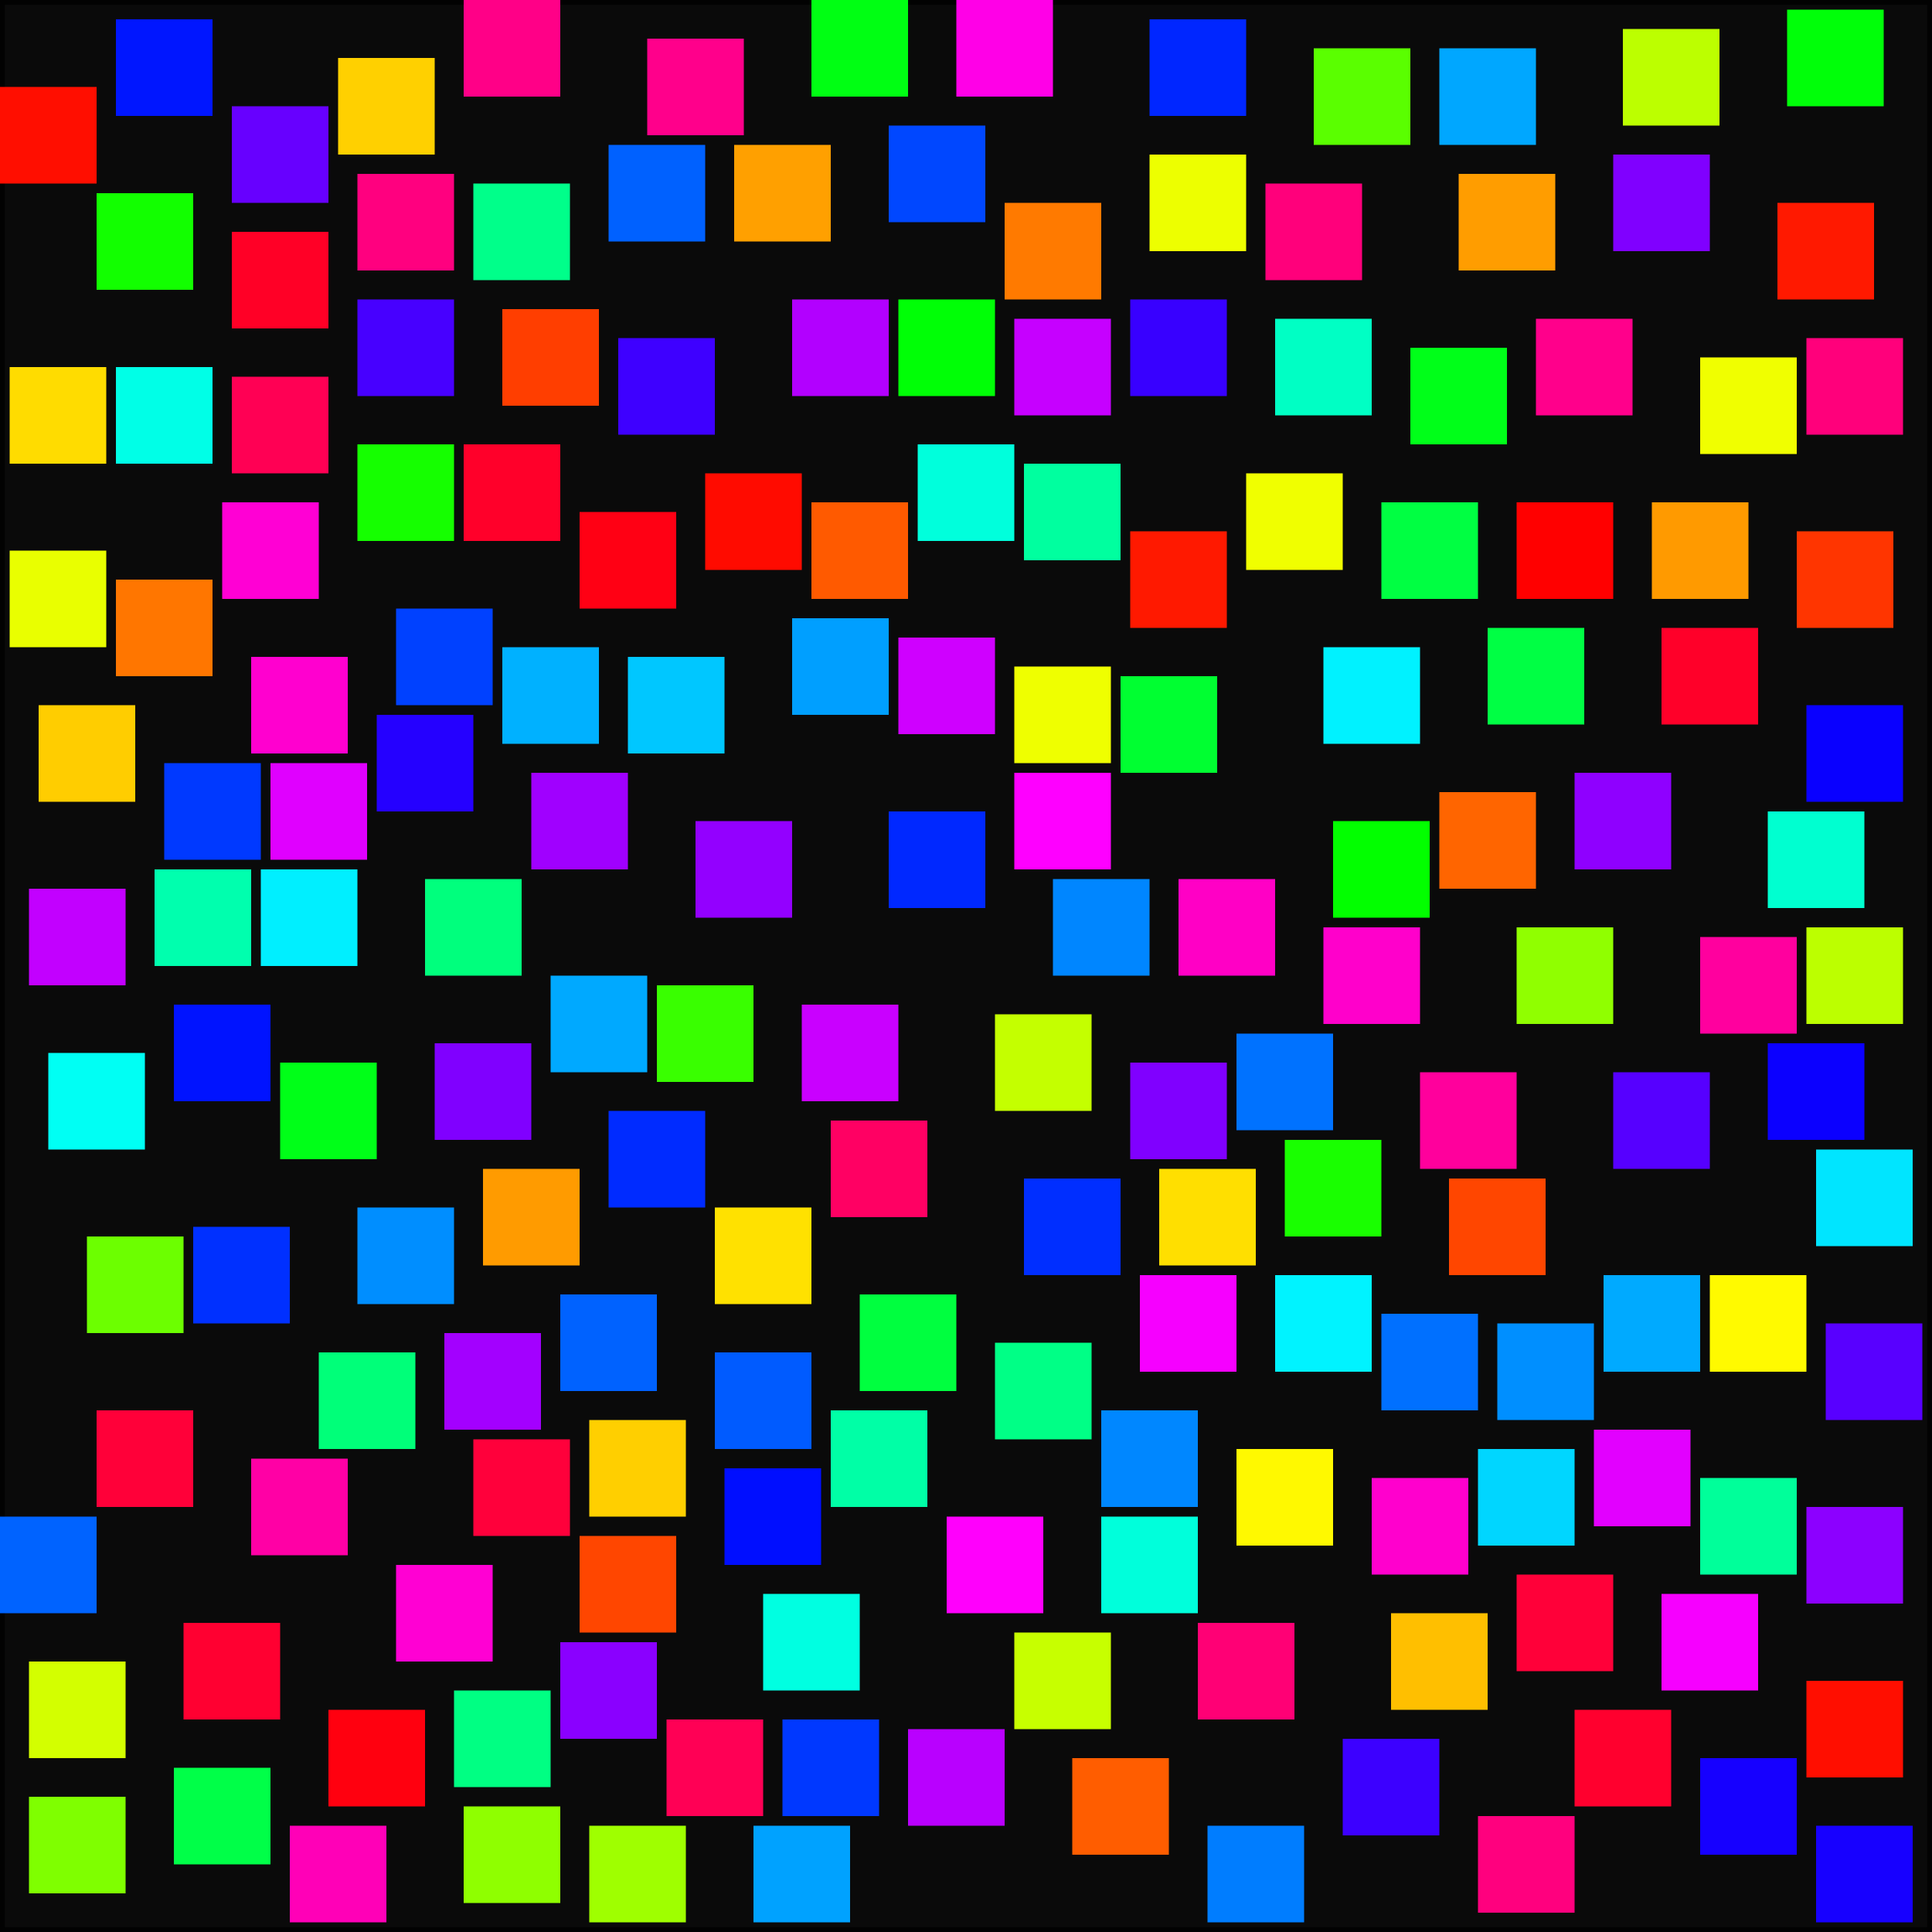 <?xml version='1.0' encoding='UTF-8' standalone='no'?>
<svg xmlns="http://www.w3.org/2000/svg" xmlns:xlink="http://www.w3.org/1999/xlink" version="1.1" width="100%" viewBox="0 0 200 200">
  <rect x="0" y="0" width="200" height="200" fill="#333333" stroke="none"/>
  <rect x="0" y="0" width="200" height="200" fill="black" stroke="black" stroke-width="1" id="border" opacity="0.8"/>
  <rect x="93" y="66" width="10" height="10" fill="#cf00ff" stroke="None" stroke-width="0.5"/>
  <rect x="104" y="21" width="10" height="10" fill="#ff7a00" stroke="None" stroke-width="0.5"/>
  <rect x="150" y="122" width="10" height="10" fill="#ff4600" stroke="None" stroke-width="0.5"/>
  <rect x="86" y="146" width="10" height="10" fill="#00ffa6" stroke="None" stroke-width="0.5"/>
  <rect x="86" y="116" width="10" height="10" fill="#ff0063" stroke="None" stroke-width="0.5"/>
  <rect x="79" y="165" width="10" height="10" fill="#00ffe1" stroke="None" stroke-width="0.5"/>
  <rect x="136" y="5" width="10" height="10" fill="#5aff00" stroke="None" stroke-width="0.5"/>
  <rect x="163" y="80" width="10" height="10" fill="#8f00ff" stroke="None" stroke-width="0.5"/>
  <rect x="81" y="178" width="10" height="10" fill="#0038ff" stroke="None" stroke-width="0.5"/>
  <rect x="105" y="33" width="10" height="10" fill="#c600ff" stroke="None" stroke-width="0.5"/>
  <rect x="23" y="52" width="10" height="10" fill="#ff00d4" stroke="None" stroke-width="0.5"/>
  <rect x="93" y="31" width="10" height="10" fill="#00ff06" stroke="None" stroke-width="0.5"/>
  <rect x="106" y="122" width="10" height="10" fill="#002eff" stroke="None" stroke-width="0.5"/>
  <rect x="177" y="132" width="10" height="10" fill="#fffa00" stroke="None" stroke-width="0.5"/>
  <rect x="60" y="53" width="10" height="10" fill="#ff0014" stroke="None" stroke-width="0.5"/>
  <rect x="111" y="182" width="10" height="10" fill="#ff5d00" stroke="None" stroke-width="0.5"/>
  <rect x="185" y="1" width="10" height="10" fill="#00ff09" stroke="None" stroke-width="0.5"/>
  <rect x="48" y="46" width="10" height="10" fill="#ff002a" stroke="None" stroke-width="0.5"/>
  <rect x="92" y="84" width="10" height="10" fill="#0028ff" stroke="None" stroke-width="0.5"/>
  <rect x="157" y="96" width="10" height="10" fill="#90ff00" stroke="None" stroke-width="0.5"/>
  <rect x="176" y="182" width="10" height="10" fill="#1600ff" stroke="None" stroke-width="0.5"/>
  <rect x="12" y="2" width="10" height="10" fill="#0016ff" stroke="None" stroke-width="0.5"/>
  <rect x="83" y="104" width="10" height="10" fill="#c900ff" stroke="None" stroke-width="0.5"/>
  <rect x="3" y="172" width="10" height="10" fill="#d3ff00" stroke="None" stroke-width="0.5"/>
  <rect x="132" y="132" width="10" height="10" fill="#00f3ff" stroke="None" stroke-width="0.5"/>
  <rect x="49" y="19" width="10" height="10" fill="#00ff8a" stroke="None" stroke-width="0.5"/>
  <rect x="172" y="165" width="10" height="10" fill="#f600ff" stroke="None" stroke-width="0.5"/>
  <rect x="149" y="5" width="10" height="10" fill="#00a7ff" stroke="None" stroke-width="0.5"/>
  <rect x="18" y="104" width="10" height="10" fill="#0013ff" stroke="None" stroke-width="0.5"/>
  <rect x="139" y="180" width="10" height="10" fill="#3c00ff" stroke="None" stroke-width="0.5"/>
  <rect x="149" y="82" width="10" height="10" fill="#ff6500" stroke="None" stroke-width="0.5"/>
  <rect x="153" y="150" width="10" height="10" fill="#00d6ff" stroke="None" stroke-width="0.5"/>
  <rect x="116" y="70" width="10" height="10" fill="#00ff31" stroke="None" stroke-width="0.5"/>
  <rect x="49" y="149" width="10" height="10" fill="#ff003b" stroke="None" stroke-width="0.5"/>
  <rect x="92" y="13" width="10" height="10" fill="#0047ff" stroke="None" stroke-width="0.5"/>
  <rect x="68" y="102" width="10" height="10" fill="#39ff00" stroke="None" stroke-width="0.5"/>
  <rect x="5" y="109" width="10" height="10" fill="#00fff4" stroke="None" stroke-width="0.5"/>
  <rect x="72" y="85" width="10" height="10" fill="#9300ff" stroke="None" stroke-width="0.5"/>
  <rect x="184" y="21" width="10" height="10" fill="#ff1900" stroke="None" stroke-width="0.5"/>
  <rect x="168" y="3" width="10" height="10" fill="#bcff00" stroke="None" stroke-width="0.5"/>
  <rect x="10" y="20" width="10" height="10" fill="#12ff00" stroke="None" stroke-width="0.5"/>
  <rect x="105" y="169" width="10" height="10" fill="#c7ff00" stroke="None" stroke-width="0.5"/>
  <rect x="155" y="137" width="10" height="10" fill="#008fff" stroke="None" stroke-width="0.5"/>
  <rect x="64" y="35" width="10" height="10" fill="#3e00ff" stroke="None" stroke-width="0.5"/>
  <rect x="48" y="0" width="10" height="10" fill="#ff0087" stroke="None" stroke-width="0.5"/>
  <rect x="165" y="148" width="10" height="10" fill="#e200ff" stroke="None" stroke-width="0.5"/>
  <rect x="44" y="91" width="10" height="10" fill="#00ff7d" stroke="None" stroke-width="0.5"/>
  <rect x="10" y="146" width="10" height="10" fill="#ff0039" stroke="None" stroke-width="0.5"/>
  <rect x="176" y="153" width="10" height="10" fill="#00ff9a" stroke="None" stroke-width="0.5"/>
  <rect x="26" y="68" width="10" height="10" fill="#ff00cf" stroke="None" stroke-width="0.5"/>
  <rect x="50" y="121" width="10" height="10" fill="#ff9b00" stroke="None" stroke-width="0.5"/>
  <rect x="26" y="151" width="10" height="10" fill="#ff00a5" stroke="None" stroke-width="0.5"/>
  <rect x="24" y="39" width="10" height="10" fill="#ff0054" stroke="None" stroke-width="0.5"/>
  <rect x="128" y="107" width="10" height="10" fill="#0072ff" stroke="None" stroke-width="0.5"/>
  <rect x="74" y="140" width="10" height="10" fill="#005bff" stroke="None" stroke-width="0.5"/>
  <rect x="52" y="67" width="10" height="10" fill="#00b1ff" stroke="None" stroke-width="0.5"/>
  <rect x="37" y="18" width="10" height="10" fill="#ff007f" stroke="None" stroke-width="0.5"/>
  <rect x="84" y="0" width="10" height="10" fill="#00ff13" stroke="None" stroke-width="0.5"/>
  <rect x="9" y="128" width="10" height="10" fill="#6cff00" stroke="None" stroke-width="0.5"/>
  <rect x="29" y="110" width="10" height="10" fill="#00ff18" stroke="None" stroke-width="0.5"/>
  <rect x="109" y="91" width="10" height="10" fill="#0086ff" stroke="None" stroke-width="0.5"/>
  <rect x="16" y="90" width="10" height="10" fill="#00ffae" stroke="None" stroke-width="0.5"/>
  <rect x="157" y="52" width="10" height="10" fill="#ff0000" stroke="None" stroke-width="0.5"/>
  <rect x="76" y="15" width="10" height="10" fill="#ffa000" stroke="None" stroke-width="0.5"/>
  <rect x="103" y="105" width="10" height="10" fill="#c4ff00" stroke="None" stroke-width="0.5"/>
  <rect x="41" y="162" width="10" height="10" fill="#ff00d3" stroke="None" stroke-width="0.5"/>
  <rect x="122" y="91" width="10" height="10" fill="#ff00c5" stroke="None" stroke-width="0.5"/>
  <rect x="19" y="168" width="10" height="10" fill="#ff0031" stroke="None" stroke-width="0.5"/>
  <rect x="37" y="125" width="10" height="10" fill="#008eff" stroke="None" stroke-width="0.5"/>
  <rect x="94" y="179" width="10" height="10" fill="#b900ff" stroke="None" stroke-width="0.5"/>
  <rect x="24" y="11" width="10" height="10" fill="#6700ff" stroke="None" stroke-width="0.5"/>
  <rect x="144" y="167" width="10" height="10" fill="#ffbf00" stroke="None" stroke-width="0.5"/>
  <rect x="163" y="177" width="10" height="10" fill="#ff002e" stroke="None" stroke-width="0.5"/>
  <rect x="187" y="96" width="10" height="10" fill="#bcff00" stroke="None" stroke-width="0.5"/>
  <rect x="12" y="60" width="10" height="10" fill="#ff7600" stroke="None" stroke-width="0.5"/>
  <rect x="167" y="16" width="10" height="10" fill="#8000ff" stroke="None" stroke-width="0.5"/>
  <rect x="128" y="150" width="10" height="10" fill="#fff900" stroke="None" stroke-width="0.5"/>
  <rect x="138" y="85" width="10" height="10" fill="#02ff00" stroke="None" stroke-width="0.5"/>
  <rect x="151" y="18" width="10" height="10" fill="#ff9d00" stroke="None" stroke-width="0.5"/>
  <rect x="48" y="187" width="10" height="10" fill="#8fff00" stroke="None" stroke-width="0.5"/>
  <rect x="84" y="52" width="10" height="10" fill="#ff5a00" stroke="None" stroke-width="0.5"/>
  <rect x="28" y="79" width="10" height="10" fill="#e000ff" stroke="None" stroke-width="0.5"/>
  <rect x="46" y="138" width="10" height="10" fill="#a300ff" stroke="None" stroke-width="0.5"/>
  <rect x="142" y="153" width="10" height="10" fill="#ff00cd" stroke="None" stroke-width="0.5"/>
  <rect x="67" y="4" width="10" height="10" fill="#ff008b" stroke="None" stroke-width="0.5"/>
  <rect x="75" y="152" width="10" height="10" fill="#000eff" stroke="None" stroke-width="0.5"/>
  <rect x="47" y="175" width="10" height="10" fill="#00ff83" stroke="None" stroke-width="0.5"/>
  <rect x="20" y="127" width="10" height="10" fill="#0030ff" stroke="None" stroke-width="0.5"/>
  <rect x="137" y="67" width="10" height="10" fill="#00f2ff" stroke="None" stroke-width="0.5"/>
  <rect x="74" y="125" width="10" height="10" fill="#ffe100" stroke="None" stroke-width="0.5"/>
  <rect x="147" y="111" width="10" height="10" fill="#ff009c" stroke="None" stroke-width="0.5"/>
  <rect x="58" y="170" width="10" height="10" fill="#8a00ff" stroke="None" stroke-width="0.5"/>
  <rect x="30" y="189" width="10" height="10" fill="#ff00b7" stroke="None" stroke-width="0.5"/>
  <rect x="103" y="139" width="10" height="10" fill="#00ff86" stroke="None" stroke-width="0.5"/>
  <rect x="63" y="115" width="10" height="10" fill="#002bff" stroke="None" stroke-width="0.5"/>
  <rect x="187" y="156" width="10" height="10" fill="#8c00ff" stroke="None" stroke-width="0.5"/>
  <rect x="146" y="36" width="10" height="10" fill="#00ff19" stroke="None" stroke-width="0.5"/>
  <rect x="33" y="140" width="10" height="10" fill="#00ff79" stroke="None" stroke-width="0.5"/>
  <rect x="0" y="157" width="10" height="10" fill="#0063ff" stroke="None" stroke-width="0.5"/>
  <rect x="99" y="0" width="10" height="10" fill="#ff00e7" stroke="None" stroke-width="0.5"/>
  <rect x="132" y="33" width="10" height="10" fill="#00ffc4" stroke="None" stroke-width="0.5"/>
  <rect x="129" y="49" width="10" height="10" fill="#f0ff00" stroke="None" stroke-width="0.5"/>
  <rect x="114" y="146" width="10" height="10" fill="#0087ff" stroke="None" stroke-width="0.5"/>
  <rect x="124" y="168" width="10" height="10" fill="#ff0075" stroke="None" stroke-width="0.5"/>
  <rect x="131" y="19" width="10" height="10" fill="#ff007b" stroke="None" stroke-width="0.5"/>
  <rect x="106" y="48" width="10" height="10" fill="#00ff9f" stroke="None" stroke-width="0.5"/>
  <rect x="187" y="35" width="10" height="10" fill="#ff007b" stroke="None" stroke-width="0.5"/>
  <rect x="167" y="111" width="10" height="10" fill="#5600ff" stroke="None" stroke-width="0.5"/>
  <rect x="61" y="189" width="10" height="10" fill="#9fff00" stroke="None" stroke-width="0.5"/>
  <rect x="58" y="134" width="10" height="10" fill="#0062ff" stroke="None" stroke-width="0.5"/>
  <rect x="18" y="183" width="10" height="10" fill="#00ff48" stroke="None" stroke-width="0.5"/>
  <rect x="89" y="134" width="10" height="10" fill="#00ff3f" stroke="None" stroke-width="0.5"/>
  <rect x="1" y="38" width="10" height="10" fill="#ffdc00" stroke="None" stroke-width="0.5"/>
  <rect x="172" y="65" width="10" height="10" fill="#ff0029" stroke="None" stroke-width="0.5"/>
  <rect x="1" y="57" width="10" height="10" fill="#e9ff00" stroke="None" stroke-width="0.5"/>
  <rect x="98" y="157" width="10" height="10" fill="#ff00fc" stroke="None" stroke-width="0.5"/>
  <rect x="65" y="68" width="10" height="10" fill="#00c7ff" stroke="None" stroke-width="0.5"/>
  <rect x="154" y="65" width="10" height="10" fill="#00ff44" stroke="None" stroke-width="0.5"/>
  <rect x="60" y="159" width="10" height="10" fill="#ff4600" stroke="None" stroke-width="0.5"/>
  <rect x="82" y="31" width="10" height="10" fill="#b200ff" stroke="None" stroke-width="0.5"/>
  <rect x="0" y="9" width="10" height="10" fill="#ff0e00" stroke="None" stroke-width="0.5"/>
  <rect x="37" y="46" width="10" height="10" fill="#15ff00" stroke="None" stroke-width="0.5"/>
  <rect x="187" y="73" width="10" height="10" fill="#0900ff" stroke="None" stroke-width="0.5"/>
  <rect x="176" y="37" width="10" height="10" fill="#f0ff00" stroke="None" stroke-width="0.5"/>
  <rect x="119" y="2" width="10" height="10" fill="#0026ff" stroke="None" stroke-width="0.5"/>
  <rect x="45" y="108" width="10" height="10" fill="#8000ff" stroke="None" stroke-width="0.5"/>
  <rect x="55" y="80" width="10" height="10" fill="#a000ff" stroke="None" stroke-width="0.5"/>
  <rect x="3" y="92" width="10" height="10" fill="#c200ff" stroke="None" stroke-width="0.5"/>
  <rect x="73" y="49" width="10" height="10" fill="#ff0b00" stroke="None" stroke-width="0.5"/>
  <rect x="117" y="31" width="10" height="10" fill="#3800ff" stroke="None" stroke-width="0.5"/>
  <rect x="57" y="101" width="10" height="10" fill="#00a9ff" stroke="None" stroke-width="0.5"/>
  <rect x="117" y="110" width="10" height="10" fill="#8000ff" stroke="None" stroke-width="0.5"/>
  <rect x="12" y="38" width="10" height="10" fill="#00ffe7" stroke="None" stroke-width="0.5"/>
  <rect x="183" y="108" width="10" height="10" fill="#0b00ff" stroke="None" stroke-width="0.5"/>
  <rect x="143" y="52" width="10" height="10" fill="#00ff42" stroke="None" stroke-width="0.5"/>
  <rect x="118" y="132" width="10" height="10" fill="#f600ff" stroke="None" stroke-width="0.5"/>
  <rect x="34" y="177" width="10" height="10" fill="#ff000f" stroke="None" stroke-width="0.5"/>
  <rect x="69" y="178" width="10" height="10" fill="#ff0055" stroke="None" stroke-width="0.5"/>
  <rect x="17" y="79" width="10" height="10" fill="#0039ff" stroke="None" stroke-width="0.5"/>
  <rect x="37" y="31" width="10" height="10" fill="#4700ff" stroke="None" stroke-width="0.5"/>
  <rect x="4" y="73" width="10" height="10" fill="#ffcd00" stroke="None" stroke-width="0.5"/>
  <rect x="119" y="16" width="10" height="10" fill="#edff00" stroke="None" stroke-width="0.5"/>
  <rect x="125" y="189" width="10" height="10" fill="#007dff" stroke="None" stroke-width="0.5"/>
  <rect x="171" y="52" width="10" height="10" fill="#ff9a00" stroke="None" stroke-width="0.5"/>
  <rect x="166" y="132" width="10" height="10" fill="#00aaff" stroke="None" stroke-width="0.5"/>
  <rect x="186" y="55" width="10" height="10" fill="#ff3500" stroke="None" stroke-width="0.5"/>
  <rect x="63" y="15" width="10" height="10" fill="#0061ff" stroke="None" stroke-width="0.5"/>
  <rect x="41" y="63" width="10" height="10" fill="#0041ff" stroke="None" stroke-width="0.5"/>
  <rect x="82" y="64" width="10" height="10" fill="#009fff" stroke="None" stroke-width="0.5"/>
  <rect x="183" y="84" width="10" height="10" fill="#00ffd0" stroke="None" stroke-width="0.5"/>
  <rect x="105" y="80" width="10" height="10" fill="#fe00ff" stroke="None" stroke-width="0.5"/>
  <rect x="188" y="119" width="10" height="10" fill="#00e5ff" stroke="None" stroke-width="0.5"/>
  <rect x="176" y="97" width="10" height="10" fill="#ff009e" stroke="None" stroke-width="0.5"/>
  <rect x="187" y="174" width="10" height="10" fill="#ff0e00" stroke="None" stroke-width="0.5"/>
  <rect x="114" y="157" width="10" height="10" fill="#00ffdb" stroke="None" stroke-width="0.5"/>
  <rect x="3" y="186" width="10" height="10" fill="#7fff00" stroke="None" stroke-width="0.5"/>
  <rect x="137" y="96" width="10" height="10" fill="#ff00cb" stroke="None" stroke-width="0.5"/>
  <rect x="143" y="136" width="10" height="10" fill="#0070ff" stroke="None" stroke-width="0.5"/>
  <rect x="39" y="74" width="10" height="10" fill="#2500ff" stroke="None" stroke-width="0.5"/>
  <rect x="27" y="90" width="10" height="10" fill="#00efff" stroke="None" stroke-width="0.5"/>
  <rect x="35" y="6" width="10" height="10" fill="#ffd000" stroke="None" stroke-width="0.5"/>
  <rect x="78" y="189" width="10" height="10" fill="#00a2ff" stroke="None" stroke-width="0.5"/>
  <rect x="153" y="188" width="10" height="10" fill="#ff007e" stroke="None" stroke-width="0.5"/>
  <rect x="159" y="33" width="10" height="10" fill="#ff008b" stroke="None" stroke-width="0.5"/>
  <rect x="61" y="147" width="10" height="10" fill="#ffcf00" stroke="None" stroke-width="0.5"/>
  <rect x="189" y="137" width="10" height="10" fill="#5800ff" stroke="None" stroke-width="0.5"/>
  <rect x="105" y="69" width="10" height="10" fill="#efff00" stroke="None" stroke-width="0.5"/>
  <rect x="120" y="121" width="10" height="10" fill="#ffdf00" stroke="None" stroke-width="0.5"/>
  <rect x="95" y="46" width="10" height="10" fill="#00ffdc" stroke="None" stroke-width="0.5"/>
  <rect x="133" y="118" width="10" height="10" fill="#19ff00" stroke="None" stroke-width="0.5"/>
  <rect x="117" y="55" width="10" height="10" fill="#ff1900" stroke="None" stroke-width="0.5"/>
  <rect x="52" y="32" width="10" height="10" fill="#ff3e00" stroke="None" stroke-width="0.5"/>
  <rect x="157" y="163" width="10" height="10" fill="#ff0039" stroke="None" stroke-width="0.5"/>
  <rect x="24" y="24" width="10" height="10" fill="#ff0026" stroke="None" stroke-width="0.5"/>
  <rect x="188" y="189" width="10" height="10" fill="#1700ff" stroke="None" stroke-width="0.5"/>
</svg>
